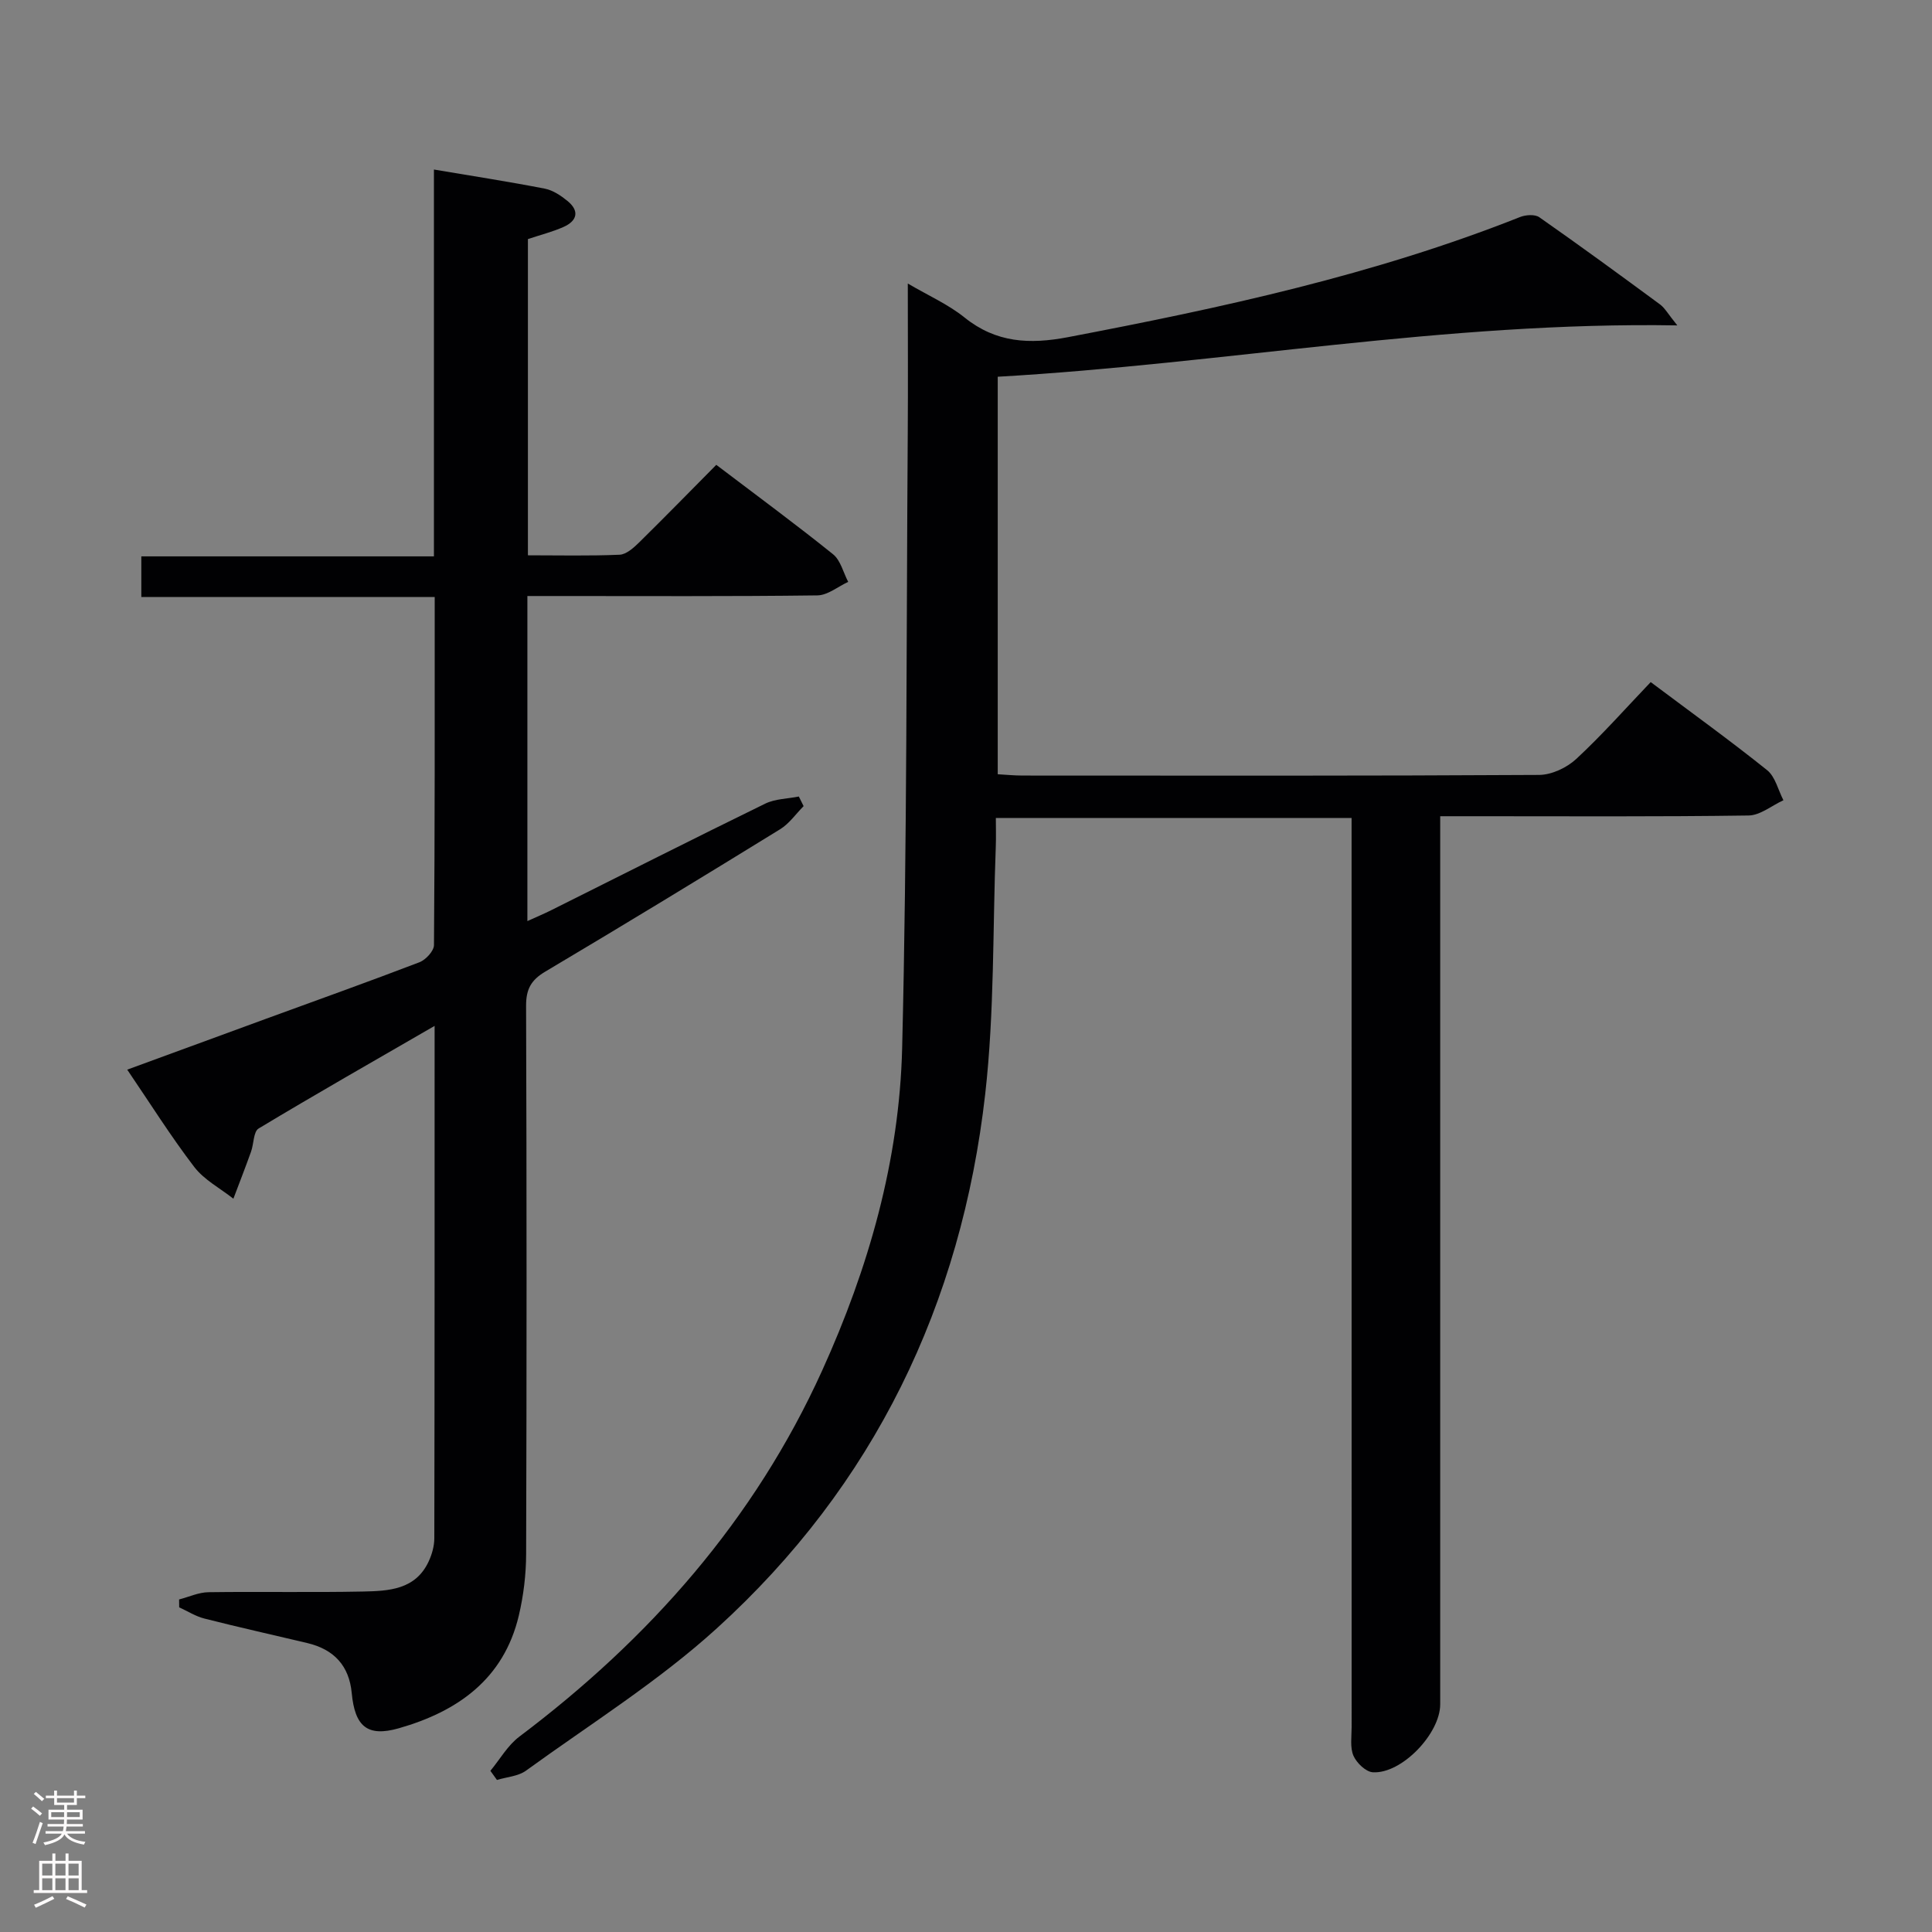 <svg enable-background="new 0 0 400 400" viewBox="0 0 400 400" xmlns="http://www.w3.org/2000/svg"><rect x="0" y="0" width="400" height="400" fill="#808080" stroke="none"/><path d="m347.27 67.37c-48.04-.81-93.92 7.95-140.7 10.63v82.3c1.61.09 3.37.27 5.13.27 35.66.02 71.31.08 106.97-.13 2.6-.02 5.73-1.5 7.68-3.31 5.35-4.96 10.2-10.46 15.41-15.91 8.54 6.4 16.48 12.12 24.11 18.24 1.69 1.36 2.27 4.11 3.37 6.22-2.41 1.1-4.8 3.13-7.22 3.16-18.82.27-37.65.15-56.48.15-2.28 0-4.56 0-7.36 0v6.41 177.45c0 6.09-7.99 14.45-13.95 14.08-1.45-.09-3.36-1.93-4.01-3.42-.74-1.71-.38-3.92-.38-5.92-.01-60.65-.01-121.3-.01-181.95 0-1.97 0-3.95 0-6.29-24.57 0-48.78 0-73.65 0 0 1.96.06 3.91-.01 5.84-.65 17.11-.27 34.34-2.19 51.3-4.93 43.52-23.01 81.05-55.56 110.63-12.1 11-26.2 19.82-39.51 29.47-1.62 1.18-4 1.31-6.02 1.93-.45-.63-.91-1.26-1.36-1.89 1.98-2.39 3.59-5.28 6.01-7.09 26.92-20.28 48.63-44.82 62.66-75.74 9.64-21.24 16.01-43.53 16.58-66.79 1.04-42.45.86-84.93 1.16-127.4.07-9.99.01-19.99.01-30.91 4.29 2.52 8.38 4.32 11.74 7.03 6.54 5.26 13.47 5.59 21.41 4.08 31.81-6.07 63.39-12.89 93.62-24.88 1.16-.46 3.06-.59 3.97.04 8.45 5.91 16.77 11.99 25.07 18.11.97.75 1.61 1.95 3.51 4.29z" fill="#010103"/><path d="m89.98 212.4c-12.71 7.35-24.65 14.15-36.43 21.24-1.09.65-.99 3.18-1.57 4.79-1.17 3.27-2.43 6.5-3.66 9.75-2.74-2.16-6.04-3.89-8.1-6.57-4.83-6.31-9.07-13.07-13.88-20.15 9.86-3.61 19.29-7.08 28.73-10.53 10.6-3.88 21.24-7.67 31.78-11.71 1.3-.5 2.99-2.33 3-3.55.19-23.81.15-47.63.15-72.07-20.31 0-40.36 0-60.74 0 0-3.04 0-5.46 0-8.41h60.58c0-26.93 0-53.34 0-80.09 8.01 1.35 15.52 2.51 22.97 3.96 1.68.33 3.34 1.45 4.71 2.57 2.51 2.07 1.96 4.1-.83 5.35-2.26 1.01-4.7 1.62-7.39 2.52v65.47c6.42 0 12.71.15 18.98-.12 1.38-.06 2.9-1.42 4.02-2.52 5.33-5.24 10.55-10.59 16-16.09 8.36 6.35 16.4 12.26 24.17 18.51 1.57 1.26 2.12 3.78 3.14 5.72-2.12.98-4.24 2.77-6.38 2.8-17.99.23-35.99.13-53.99.13-1.95 0-3.91 0-6.05 0v67.3c1.85-.84 3.43-1.5 4.95-2.26 14.75-7.36 29.46-14.81 44.28-22.05 2.07-1.01 4.64-1.01 6.97-1.48.33.66.66 1.33.99 1.99-1.61 1.62-2.98 3.63-4.87 4.79-16.14 9.94-32.33 19.8-48.63 29.48-2.95 1.75-3.97 3.66-3.96 7.07.13 37.83.13 75.65.01 113.48-.01 4.27-.54 8.64-1.52 12.79-3.12 13.14-12.68 19.84-24.84 23.31-6.53 1.86-9.1-.39-9.75-7.31-.53-5.55-3.57-9-9.22-10.34-7.1-1.69-14.23-3.27-21.3-5.07-1.81-.46-3.47-1.53-5.2-2.32-.01-.54-.01-1.08-.02-1.63 2.02-.52 4.04-1.47 6.06-1.5 10.66-.15 21.33.08 31.99-.14 5.32-.11 10.91-.35 13.63-6.25.68-1.47 1.16-3.18 1.16-4.78.07-34.97.06-69.96.06-106.08z" fill="#010103"/><g fill="#fcfafa"><path d="m6.44 374.46.42-.45c.65.47 1.27.95 1.85 1.44l-.45.49c-.65-.56-1.25-1.06-1.82-1.48m.93 7.33-.63-.26c.55-1.36 1.05-2.8 1.52-4.33.19.1.38.19.59.27-.46 1.29-.95 2.73-1.48 4.32m-.38-10.38.44-.42c.43.34 1.01.82 1.74 1.44l-.49.49c-.53-.51-1.09-1.01-1.69-1.51m2.5.35h1.72v-1.04h.59v1.04h3.52v-1.04h.59v1.04h1.75v.53h-1.75v1.42h-2.03v.97h3.22v2.03h-3.24c0 .35-.01.66-.03.93h3.32v.53h-3.37c-.03.27-.08.58-.15.94h3.96v.53h-3.71c.67.92 1.93 1.48 3.79 1.68-.13.24-.23.44-.29.59-2.13-.38-3.48-1.08-4.04-2.12-.43.97-1.77 1.72-4.03 2.23-.09-.19-.2-.37-.33-.55 2.1-.42 3.37-1.03 3.81-1.83h-3.36v-.53h3.58c.08-.29.13-.61.16-.94h-3.33v-.53h3.39c.02-.27.04-.58.04-.93h-3.23v-2.03h3.25v-.97h-2.07v-1.42h-1.73zm1.12 3.44v1h2.65c.01-.3.02-.44.01-.4v-.25-.35zm1.19-2h3.52v-.91h-3.52zm4.71 2h-2.63v.59c0 .16-.01.28-.01.4h2.64z"/><path d="m13.56 383.74h.63v1.52h2.72v6.07h1.13v.6h-11.06v-.6h1.13v-6.07h2.73v-1.52h.63v1.52h2.1v-1.52zm-2.69 8.83.38.56c-1.24.63-2.53 1.25-3.85 1.85-.1-.21-.21-.42-.34-.63 1.36-.55 2.63-1.15 3.81-1.78m-2.13-4.27h2.1v-2.45h-2.1zm0 3.04h2.1v-2.46h-2.1zm2.72-3.04h2.1v-2.45h-2.1zm0 3.04h2.1v-2.46h-2.1zm6.07 3.6c-1.41-.71-2.7-1.3-3.86-1.78l.35-.56c1.45.62 2.75 1.19 3.88 1.72zm-1.25-9.09h-2.1v2.45h2.1zm-2.09 5.49h2.1v-2.46h-2.1z"/></g></svg>